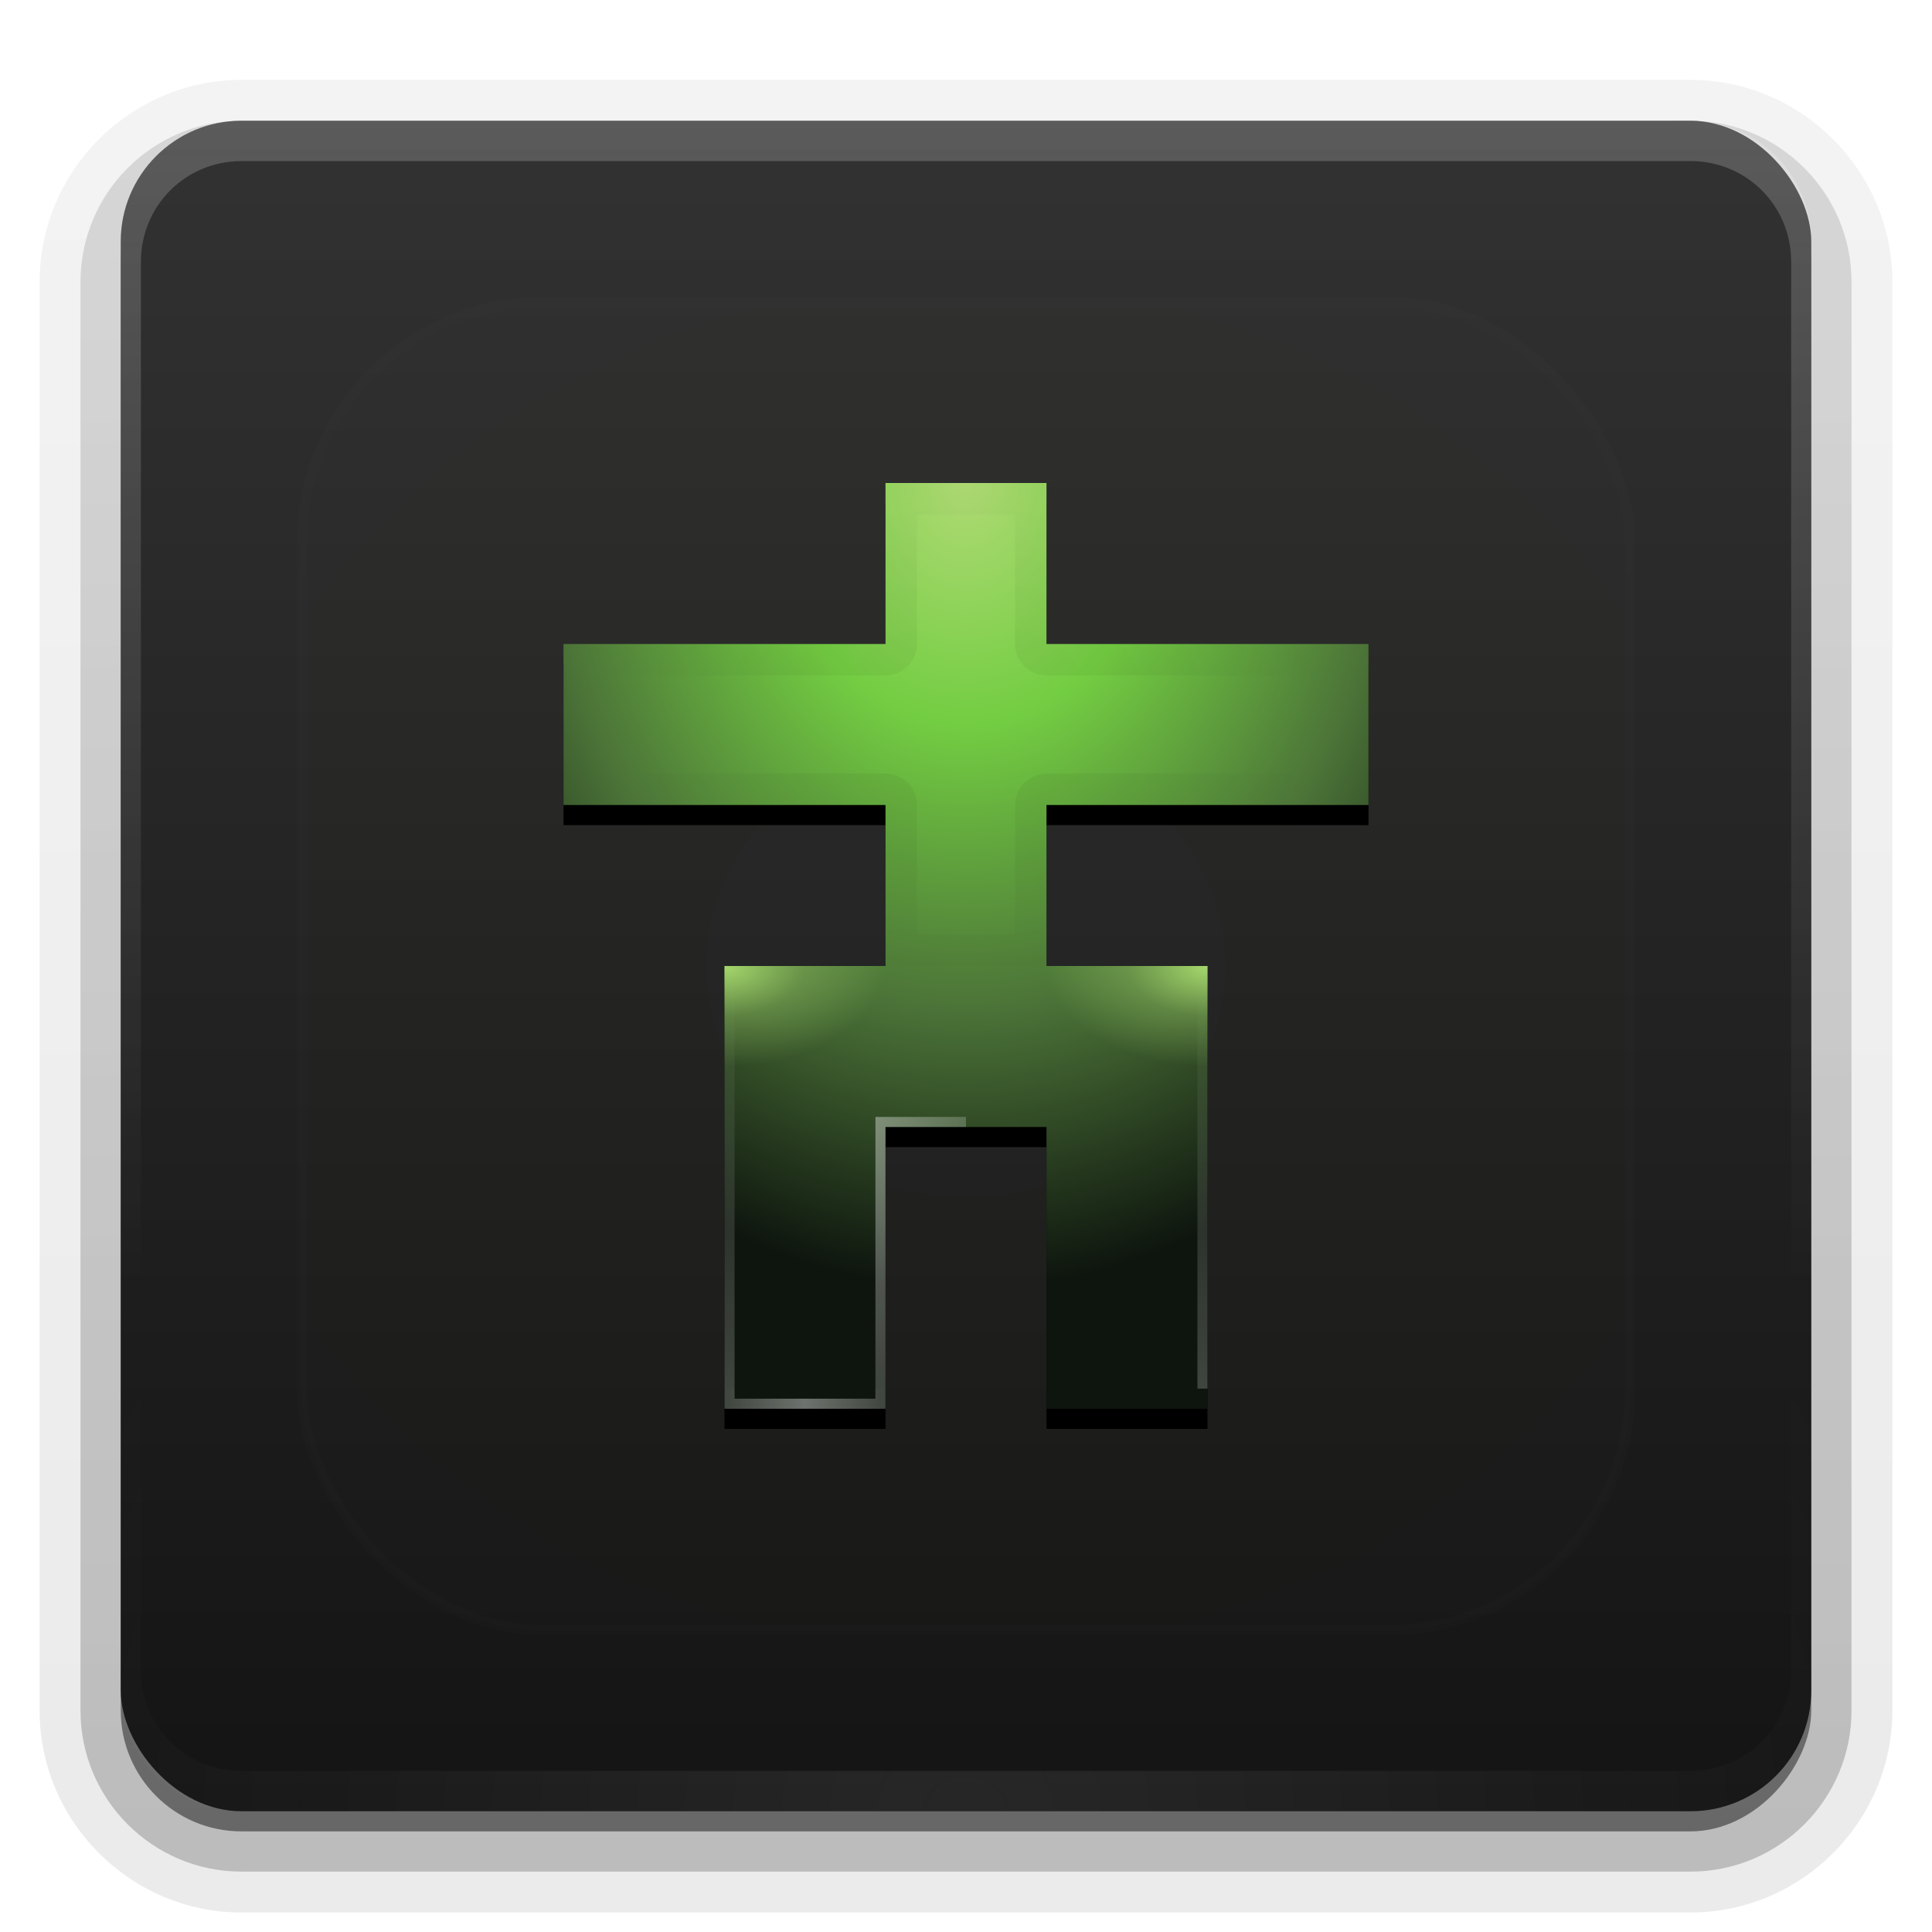 <svg height="96" width="96" xmlns="http://www.w3.org/2000/svg" xmlns:xlink="http://www.w3.org/1999/xlink"><linearGradient id="a"><stop offset="0" stop-color="#a6d86d"/><stop offset=".5" stop-color="#a6d86d" stop-opacity=".321"/><stop offset="1" stop-color="#a6d86d" stop-opacity="0"/></linearGradient><linearGradient id="b"><stop offset="0" stop-color="#fefefe"/><stop offset="1" stop-color="#fefefe" stop-opacity=".511"/></linearGradient><linearGradient id="c"><stop offset="0"/><stop offset=".5" stop-opacity=".763"/><stop offset="1" stop-opacity="0"/></linearGradient><linearGradient id="d"><stop offset="0" stop-color="#fefefe"/><stop offset="1" stop-color="#fefefe" stop-opacity="0"/></linearGradient><linearGradient id="e" gradientUnits="userSpaceOnUse" x1="36.357" x2="36.357" xlink:href="#d" y1="6" y2="63.893"/><filter id="f" color-interpolation-filters="sRGB" height="1.384" width="1.384" x="-.192" y="-.192"><feGaussianBlur stdDeviation="5.28"/></filter><radialGradient id="g" cx="48" cy="90.172" gradientTransform="matrix(1.157 0 0 .996 -7.551 .197)" gradientUnits="userSpaceOnUse" r="42" xlink:href="#d"/><clipPath id="h"><rect height="84" rx="6" width="84" x="6" y="6"/></clipPath><linearGradient id="i" gradientUnits="userSpaceOnUse" x1="48" x2="48" y1="90" y2="5.988"><stop offset="0" stop-color="#141414"/><stop offset="1" stop-color="#323232"/></linearGradient><linearGradient id="j" gradientTransform="matrix(1.006 0 0 .994 100 0)" gradientUnits="userSpaceOnUse" x1="45.448" x2="45.448" y1="92.54" y2="7.017"><stop offset="0"/><stop offset="1" stop-opacity=".588"/></linearGradient><linearGradient id="k" gradientTransform="matrix(1.024 0 0 1.012 -1.143 -98.071)" gradientUnits="userSpaceOnUse" x1="32.251" x2="32.251" xlink:href="#j" y1="6.132" y2="90.239"/><linearGradient id="l" gradientTransform="translate(0 -97)" gradientUnits="userSpaceOnUse" x1="32.251" x2="32.251" xlink:href="#j" y1="6.132" y2="90.239"/><radialGradient id="m" cx="48" cy="27" gradientTransform="matrix(0 2 -1.6 0 91.2 -72)" gradientUnits="userSpaceOnUse" r="20"><stop offset="0" stop-color="#afda74"/><stop offset=".3" stop-color="#73cd42"/><stop offset=".65" stop-color="#4c7438"/><stop offset="1" stop-color="#0e150e"/></radialGradient><radialGradient id="n" cx="48" cy="36" gradientTransform="matrix(.9 0 0 .7 4.8 10.8)" gradientUnits="userSpaceOnUse" r="20" xlink:href="#c"/><radialGradient id="o" cx="43" cy="60" gradientTransform="matrix(0 5.6 -2 0 163 -185.8)" gradientUnits="userSpaceOnUse" r="2.5" xlink:href="#b"/><linearGradient id="p" gradientUnits="userSpaceOnUse" spreadMethod="reflect" x1="40" x2="44" xlink:href="#b" y1="69.5" y2="69.5"/><linearGradient id="q" gradientUnits="userSpaceOnUse" x1="37" x2="37" y1="69" y2="48"><stop offset="0" stop-color="#fefefe" stop-opacity=".51"/><stop offset="1" stop-color="#fefefe" stop-opacity="0"/></linearGradient><radialGradient id="r" cx="48" cy="36" gradientTransform="matrix(.9 0 0 .7 54.8 10.8)" gradientUnits="userSpaceOnUse" r="20" xlink:href="#c"/><radialGradient id="s" cx="36" cy="46.5" gradientTransform="matrix(0 1.25 -2 0 129 3)" gradientUnits="userSpaceOnUse" r="4" xlink:href="#a"/><radialGradient id="t" cx="36" cy="46.5" gradientTransform="matrix(0 1.25 -2 0 33 3)" gradientUnits="userSpaceOnUse" r="4" xlink:href="#a"/><filter id="u" color-interpolation-filters="sRGB"><feGaussianBlur stdDeviation="1.505"/></filter><radialGradient id="v" cx="48" cy="48" gradientTransform="matrix(1.714 0 -0 1.524 -34.286 -25.143)" gradientUnits="userSpaceOnUse" r="42"><stop offset="0" stop-color="#75cd43"/><stop offset="1" stop-color="#75cd43" stop-opacity="0"/></radialGradient><g fill="url(#k)"><path d="m12-95.031c-5.511 0-10.031 4.52-10.031 10.031v71c0 5.511 4.52 10.031 10.031 10.031h72c5.511 0 10.031-4.52 10.031-10.031v-71c0-5.511-4.52-10.031-10.031-10.031z" opacity=".08" transform="scale(1 -1)"/><path d="m12-94.031c-4.972 0-9.031 4.06-9.031 9.031v71c0 4.972 4.06 9.031 9.031 9.031h72c4.972 0 9.031-4.06 9.031-9.031v-71c0-4.972-4.06-9.031-9.031-9.031z" opacity=".1" transform="scale(1 -1)"/><path d="m12-93c-4.409 0-8 3.591-8 8v71c0 4.409 3.591 8 8 8h72c4.409 0 8-3.591 8-8v-71c0-4.409-3.591-8-8-8z" opacity=".2" transform="scale(1 -1)"/><rect height="85" opacity=".3" rx="7" transform="scale(1 -1)" width="86" x="5" y="-92"/></g><rect fill="url(#l)" height="84" opacity=".45" rx="6" transform="scale(1 -1)" width="84" x="6" y="-91"/><rect fill="url(#i)" height="84" rx="6" width="84" x="6" y="6"/><path d="m12 6c-3.324 0-6 2.676-6 6v2 68 2c0 .335.041.651.094.969.049.296.097.597.188.875.01.03.021.064.031.094.099.288.235.547.375.812.145.274.316.536.5.781s.374.473.594.688c.44.428.943.815 1.5 1.094.279.14.573.247.875.344-.256-.1-.487-.236-.719-.375-.007-.004-.024.004-.031 0-.032-.019-.062-.043-.094-.062-.12-.077-.231-.164-.344-.25-.106-.081-.213-.161-.312-.25-.178-.161-.347-.345-.5-.531-.108-.13-.218-.265-.312-.406-.025-.038-.038-.086-.062-.125-.065-.103-.13-.205-.188-.312-.101-.195-.206-.416-.281-.625-.008-.022-.024-.041-.031-.062-.032-.092-.036-.187-.062-.281-.03-.107-.07-.203-.094-.312-.073-.342-.125-.698-.125-1.062v-2-68-2c0-2.782 2.218-5 5-5h2 68 2c2.782 0 5 2.218 5 5v2 68 2c0 .364-.052.721-.125 1.062-.044.207-.088.398-.156.594-.008.022-.023.041-.031.062-.063.174-.138.367-.219.531-.042.083-.079.17-.125.25-.055.097-.127.188-.188.281-.094.141-.205.276-.312.406-.143.174-.303.347-.469.5-.011.01-.02.021-.031.031-.138.126-.285.234-.438.344-.103.073-.204.153-.312.219-.007.004-.024-.004-.031 0-.232.139-.463.275-.719.375.302-.097.596-.204.875-.344.557-.279 1.06-.666 1.5-1.094.22-.214.409-.442.594-.688s.355-.508.5-.781c.14-.265.276-.525.375-.812.01-.031.021-.063.031-.094.09-.278.139-.579.188-.875.052-.318.094-.634.094-.969v-2-68-2c0-3.324-2.676-6-6-6z" fill="url(#e)" opacity=".2"/><path d="m12 90c-3.324 0-6-2.676-6-6v-2-68-2c0-.335.041-.651.094-.969.049-.296.097-.597.188-.875.01-.03.021-.064.031-.094.099-.288.235-.547.375-.812.145-.274.316-.536.5-.781s.374-.473.594-.688c.44-.428.943-.815 1.5-1.094.279-.14.573-.247.875-.344-.256.1-.487.236-.719.375-.007.004-.024-.004-.031 0-.032.019-.062.043-.094.062-.12.077-.231.164-.344.25-.106.081-.213.161-.312.25-.178.161-.347.345-.5.531-.108.13-.218.265-.312.406-.025.038-.038.086-.062.125-.065.103-.13.205-.188.312-.101.195-.206.416-.281.625-.008.022-.024.041-.031.062-.032.092-.036.187-.062.281-.03.107-.07.203-.094.312-.073.342-.125.698-.125 1.062v2 68 2c0 2.782 2.218 5 5 5h2 68 2c2.782 0 5-2.218 5-5v-2-68-2c0-.364-.052-.721-.125-1.062-.044-.207-.088-.398-.156-.594-.008-.022-.023-.041-.031-.062-.063-.174-.138-.367-.219-.531-.042-.083-.079-.17-.125-.25-.055-.097-.127-.188-.188-.281-.094-.141-.205-.276-.312-.406-.143-.174-.303-.347-.469-.5-.011-.01-.02-.021-.031-.031-.138-.126-.285-.234-.438-.344-.103-.073-.204-.153-.312-.219-.007-.004-.024.004-.031 0-.232-.139-.463-.275-.719-.375.302.097.596.204.875.344.557.279 1.06.666 1.5 1.094.22.214.409.442.594.688s.355.508.5.781c.14.265.276.525.375.812.01.031.021.063.031.094.09.278.139.579.188.875.052.318.094.634.094.969v2 68 2c0 3.324-2.676 6-6 6z" fill="url(#g)" opacity=".08"/><rect height="66" rx="12" style="opacity:.1;stroke:#fefefe;stroke-width:.5;stroke-linecap:round;clip-path:url(#h);fill:url(#v);filter:url(#f)" width="66" x="15" y="15"/><g transform="translate(0 -100)"><g fill="#fefefe"><path d="m22 62v4h-8v4h8v4h-4v10h4v-6h4v6h4v-10h-4v-4h8v-4h-8v-4zm24 0v4h-8v4h8v4h-4v10h4v-6h4v6h4v-10h-4v-4h8v-4h-8v-4zm24 0v4h-8v4h8v4h-4v10h4v-6h4v6h4v-10h-4v-4h8v-4h-8v-4zm-47 1h2v4h8v2h-8v6h2 1 1v8h-2v-6h-2-2-2v6h-2v-6-2h2 2v-6h-8v-2h8zm24 0h2v4h8v2h-8v6h2 1 1v8h-2v-6h-2-2-2v6h-2v-6-2h2 2v-6h-8v-2h8zm24 0h2v4h8v2h-8v6h2 1 1v8h-2v-6h-2-2-2v6h-2v-6-2h2 2v-6h-8v-2h8z" opacity=".2"/><path d="m22 36v4h-8v4h8v4h-4v10h4v-6h4v6h4v-10h-4v-4h8v-4h-8v-4zm1 1h2v4h8v2h-8v6h2 1 1v8h-2v-6h-2-2-2v6h-2v-6-2h2 2v-6h-8v-2h8z" opacity=".2"/><path d="m46 36v4h-8v4h8v4h-4v10h4v-6h4v6h4v-10h-4v-4h8v-4h-8v-4zm1 1h2v4h8v2h-8v6h2 1 1v8h-2v-6h-2-2-2v6h-2v-6-2h2 2v-6h-8v-2h8z" opacity=".2"/></g><path d="m70 36v4h-8v4h8v4h-4v10h4v-6h4v6h4v-10h-4v-4h8v-4h-8v-4z" fill="#32b117"/><path d="m22 10v4h-8v4h8v4h-4v10h4v-6h4v6h4v-10h-4v-4h8v-4h-8v-4zm24 0v4h-8v4h8v4h-4v10h4v-6h4v6h4v-10h-4v-4h8v-4h-8v-4zm24 0v4h-8v4h8v4h-4v10h4v-6h4v6h4v-10h-4v-4h8v-4h-8v-4zm-47 1h2v4h8v2h-8v6h2 1 1v8h-2v-6h-2-2-2v6h-2v-6-2h2 2v-6h-8v-2h8zm24 0h2v4h8v2h-8v6h2 1 1v8h-2v-6h-2-2-2v6h-2v-6-2h2 2v-6h-8v-2h8zm24 0h2v4h8v2h-8v6h2 1 1v8h-2v-6h-2-2-2v6h-2v-6-2h2 2v-6h-8v-2h8z" fill="#fefefe" opacity=".2"/></g><path d="m44 24v8h-16v8h16v8h-8v22h8v-14h8v14h8v-22h-8v-8h16v-8h-16v-8z" filter="url(#u)" transform="translate(0 1)"/><g transform="translate(-90)"><path d="m43.625 21.938a1.017 1.017 0 0 0 -.156.031c-1.004.164-1.775.857-2.156 1.625-.356.717-.397 1.502-.312 2.25h-.062v4.094c-4.439.009-8.882-.037-13.344.031a1.017 1.017 0 0 0 -.188.031c-1.014.184-1.762.908-2.125 1.688-.339.728-.363 1.513-.281 2.25h-.062c.02 2.468-.042 4.977.031 7.5a1.017 1.017 0 0 0 .031.156c.184 1.014.908 1.762 1.688 2.125.728.339 1.513.363 2.25.281v.062h12v1.906c-1.823-.001-3.685-.097-5.625.094a1.017 1.017 0 0 0 -.156 0c-1.036.264-1.727 1.099-2 1.906-.262.775-.244 1.552-.188 2.219h-.031c.021 7.06-.042 14.142.031 21.219a1.017 1.017 0 0 0 .031.188c.184 1.014.908 1.762 1.688 2.125.728.339 1.513.363 2.25.281v.062c2.468-.02 4.977.042 7.5-.031a1.017 1.017 0 0 0 .156-.031c1.014-.184 1.762-.908 2.125-1.688.339-.728.363-1.513.281-2.25h.062v-10h1.875c.008 3.772-.036 7.577.031 11.375a1.017 1.017 0 0 0 .031.156c.184 1.014.908 1.762 1.688 2.125.728.339 1.513.363 2.25.281v.062c2.468-.02 4.977.042 7.5-.031a1.017 1.017 0 0 0 .156-.031c1.014-.184 1.762-.908 2.125-1.688.339-.728.363-1.513.281-2.25h.062c-.021-7.149.042-14.303-.031-21.469a1.017 1.017 0 0 0 -.031-.188c-.184-1.014-.908-1.762-1.688-2.125-.728-.339-1.513-.363-2.25-.281v-.062h-4v-1.875c4.439-.009 8.882.037 13.344-.031a1.017 1.017 0 0 0 .188-.031c1.014-.184 1.762-.908 2.125-1.688.339-.728.363-1.513.281-2.25h.062c-.02-2.468.042-4.977-.031-7.5a1.017 1.017 0 0 0 -.031-.156c-.184-1.014-.908-1.762-1.688-2.125-.728-.339-1.513-.363-2.25-.281v-.062h-12.031c.001-1.823.097-3.685-.094-5.625a1.017 1.017 0 0 0 0-.156c-.264-1.036-1.099-1.727-1.906-2-.775-.262-1.552-.244-2.219-.188v-.031z" opacity=".05"/><path d="m43.625 22.969c-1.347.22-1.835 1.656-1.656 2.863v5.137c-4.791.021-9.588-.042-14.375.031-1.367.248-1.799 1.722-1.625 2.934.02 2.49-.041 4.986.031 7.473.248 1.367 1.722 1.799 2.934 1.625h13.035v3.938c-2.184.058-4.399-.119-6.562.094-1.403.358-1.55 1.93-1.438 3.138.021 7.068-.042 14.142.031 21.206.248 1.367 1.722 1.799 2.934 1.625 2.49-.02 4.986.041 7.473-.031 1.367-.248 1.799-1.722 1.625-2.934 0-3.678 0-7.357 0-11.035h3.938c.021 4.124-.041 8.254.031 12.375.248 1.367 1.722 1.799 2.934 1.625 2.49-.02 4.986.041 7.473-.031 1.367-.248 1.799-1.722 1.625-2.934-.021-7.157.042-14.319-.031-21.473-.248-1.367-1.722-1.799-2.934-1.625-1.678 0-3.357 0-5.035 0 0-1.312 0-2.625 0-3.938 4.791-.021 9.588.042 14.375-.031 1.367-.248 1.799-1.722 1.625-2.934-.02-2.49.041-4.986-.031-7.473-.248-1.367-1.722-1.799-2.934-1.625-4.345 0-8.69 0-13.035 0-.058-2.184.119-4.399-.094-6.562-.358-1.403-1.93-1.55-3.138-1.438-2.391 0-4.783-0-7.175 0z" opacity=".1"/><g transform="translate(0 1)"><path d="m43.906 23a.991.991 0 0 0 -.906 1v7h-15a.991.991 0 0 0 -1 1v8a.991.991 0 0 0 1 1h15v6h-7a.991.991 0 0 0 -1 1v22a.991.991 0 0 0 1 1h8a.991.991 0 0 0 1-1v-13h6v13a.991.991 0 0 0 1 1h8a.991.991 0 0 0 1-1v-22a.991.991 0 0 0 -1-1h-7v-6h15a.991.991 0 0 0 1-1v-8a.991.991 0 0 0 -1-1h-15v-7a.991.991 0 0 0 -1-1h-8a.991.991 0 0 0 -.094 0z" opacity=".15"/><path d="m44 24v8h-16v8h16v8h-8v22h8v-14h8v14h8v-22h-8v-8h16v-8h-16v-8z" opacity=".3"/></g></g><path d="m44 24v8h-16v8h16v8h8v-8h16v-8h-16v-8zm.75.75h6.5v7.25a.757.757 0 0 0 .75.75h15.25v6.5h-15.25a.757.757 0 0 0 -.75.75v7.25h-6.5v-7.25a.757.757 0 0 0 -.75-.75h-15.25v-6.5h15.25a.757.757 0 0 0 .75-.75z" fill="url(#n)" opacity=".1"/><path d="m45 120v6h-12v6h12v6h-6v18h6v-12h6v12h6v-18h-6v-6h12v-6h-12v-6z" fill="#0f0" opacity=".494"/><path d="m144-82v9.986h-19.972l.042 9.014h19.972l-.042 11h-9v28h9v-20h10v20h9v-28h-9l.042-11h19.958l-.042-9.014h-19.958v-9.986z" fill="#0f0" opacity=".494"/><path d="m24 130v4h-8v4h8v4h-4v12h4v-8h4v8h4v-12h-4v-4h8v-4h-8v-4z" fill="#0080ff" opacity=".494"/><path d="m12 138v2h-4v2h4v2h-2v6h2v-4h2v4h2v-6h-2v-2h4v-2h-4v-2z" fill="#f00" opacity=".494"/><path d="m68 130v4h-8v4h8v4h-4v12h4v-8h4v8h4v-12h-4v-4h8v-4h-8v-4z" fill="#ff0" opacity=".494"/><path d="m82 138v2h-4v2h4v2h-2v6h2v-4h2v4h2v-6h-2v-2h4v-2h-4v-2z" fill="#f00" opacity=".494"/><path d="m144 24v8h-16v8h16v8h-8v24h8v-16h8v16h8v-24h-8v-8h16v-8h-16v-8z" fill="#0f0" opacity=".494"/><path d="m124 40v4h-8v4h8v4h-4v12h4v-8h4v8h4v-12h-4v-4h8v-4h-8v-4z" fill="#0080ff" opacity=".494"/><path d="m114 48v2h-4v2h4v2h-2v6h2v-4h2v4h2v-6h-2v-2h4v-2h-4v-2z" fill="#f00" opacity=".494"/><path d="m168 40v4h-8v4h8v4h-4v12h4v-8h4v8h4v-12h-4v-4h8v-4h-8v-4z" fill="#ff0" opacity=".494"/><path d="m180 48v2h-4v2h4v2h-2v6h2v-4h2v4h2v-6h-2v-2h4v-2h-4v-2z" fill="#f00" opacity=".494"/><path d="m44 24v8h-16v8h16v8h-8v22h8v-14h8v14h8v-22h-8v-8h16v-8h-16v-8z" fill="url(#m)"/><g transform="translate(-50)"><path d="m94 24v8h-16v8h16v8h8v-8h16v-8h-16v-8zm1.562 1.562h4.875v6.438a1.568 1.568 0 0 0 1.562 1.562h14.438v4.875h-14.438a1.568 1.568 0 0 0 -1.562 1.562v6.438h-4.875v-6.438a1.568 1.568 0 0 0 -1.562-1.562h-14.438v-4.875h14.438a1.568 1.568 0 0 0 1.562-1.562z" fill="url(#r)" opacity=".05"/><path d="m44 24v8h-16v8h16v8h8v-8h16v-8h-16v-8zm.969.969h6.062v7.031a.973.973 0 0 0 .969.969h15.031v6.062h-15.031a.973.973 0 0 0 -.969.969v7.031h-6.062v-7.031a.973.973 0 0 0 -.969-.969h-15.031v-6.062h15.031a.973.973 0 0 0 .969-.969z" fill="url(#n)" opacity=".15" transform="translate(50)"/><path d="m94 24v8h-16v8h16v8h8v-8h16v-8h-16v-8zm.5.5h7v7.5a.487.487 0 0 0 .5.5h15.5v7h-15.5a.487.487 0 0 0 -.5.5v7.5h-7v-7.5a.487.487 0 0 0 -.5-.5h-15.5v-7h15.5a.487.487 0 0 0 .5-.5z" fill="url(#r)" opacity=".3"/></g><path d="m36 48v21h.5v-21z" fill="url(#q)" opacity=".4"/><path d="m43.5 55.5v13.5h.5v-13h4v-.5z" fill="url(#o)" opacity=".4"/><path d="m36 69v1h8v-1h-.5v.5h-7v-.5z" fill="url(#p)" opacity=".4"/><g transform="matrix(-1 0 0 1 96 0)"><path d="m36 48v21h.5v-21z" fill="url(#q)" opacity=".4"/><path d="m43.5 55.5v13.5h.5v-13h4v-.5z" fill="url(#o)" opacity=".4"/><path d="m36 69v1h8v-1h-.5v.5h-7v-.5z" fill="url(#p)" opacity=".4"/></g><path d="m33 105v2h-4v1 4h1 4v-1-6zm20 0v1h1v-1zm8 0v1h1v-1zm-26 2v1h4v1h-3-1v3h1 4v-1-4zm6 0v5h1v-4h4v-1h-4zm6 0v4 1h1 4v-1-4h-1v4h-1v-3h-1v3h-1v-4zm6 0v5h1v-5zm2 0v5h1v-4h3v4h1v-5h-4zm6 0v5h1v-5zm2 0v1h4v1h-3-1v3h1 4v-1-4zm-33 1h3v3h-3zm6 2h3v1h-3zm28 0h3v1h-3z" fill="#6f916f"/><path d="m36 48h8v5h-8z" fill="url(#s)"/><path d="m-60 48h8v5h-8z" fill="url(#t)" transform="scale(-1 1)"/></svg>